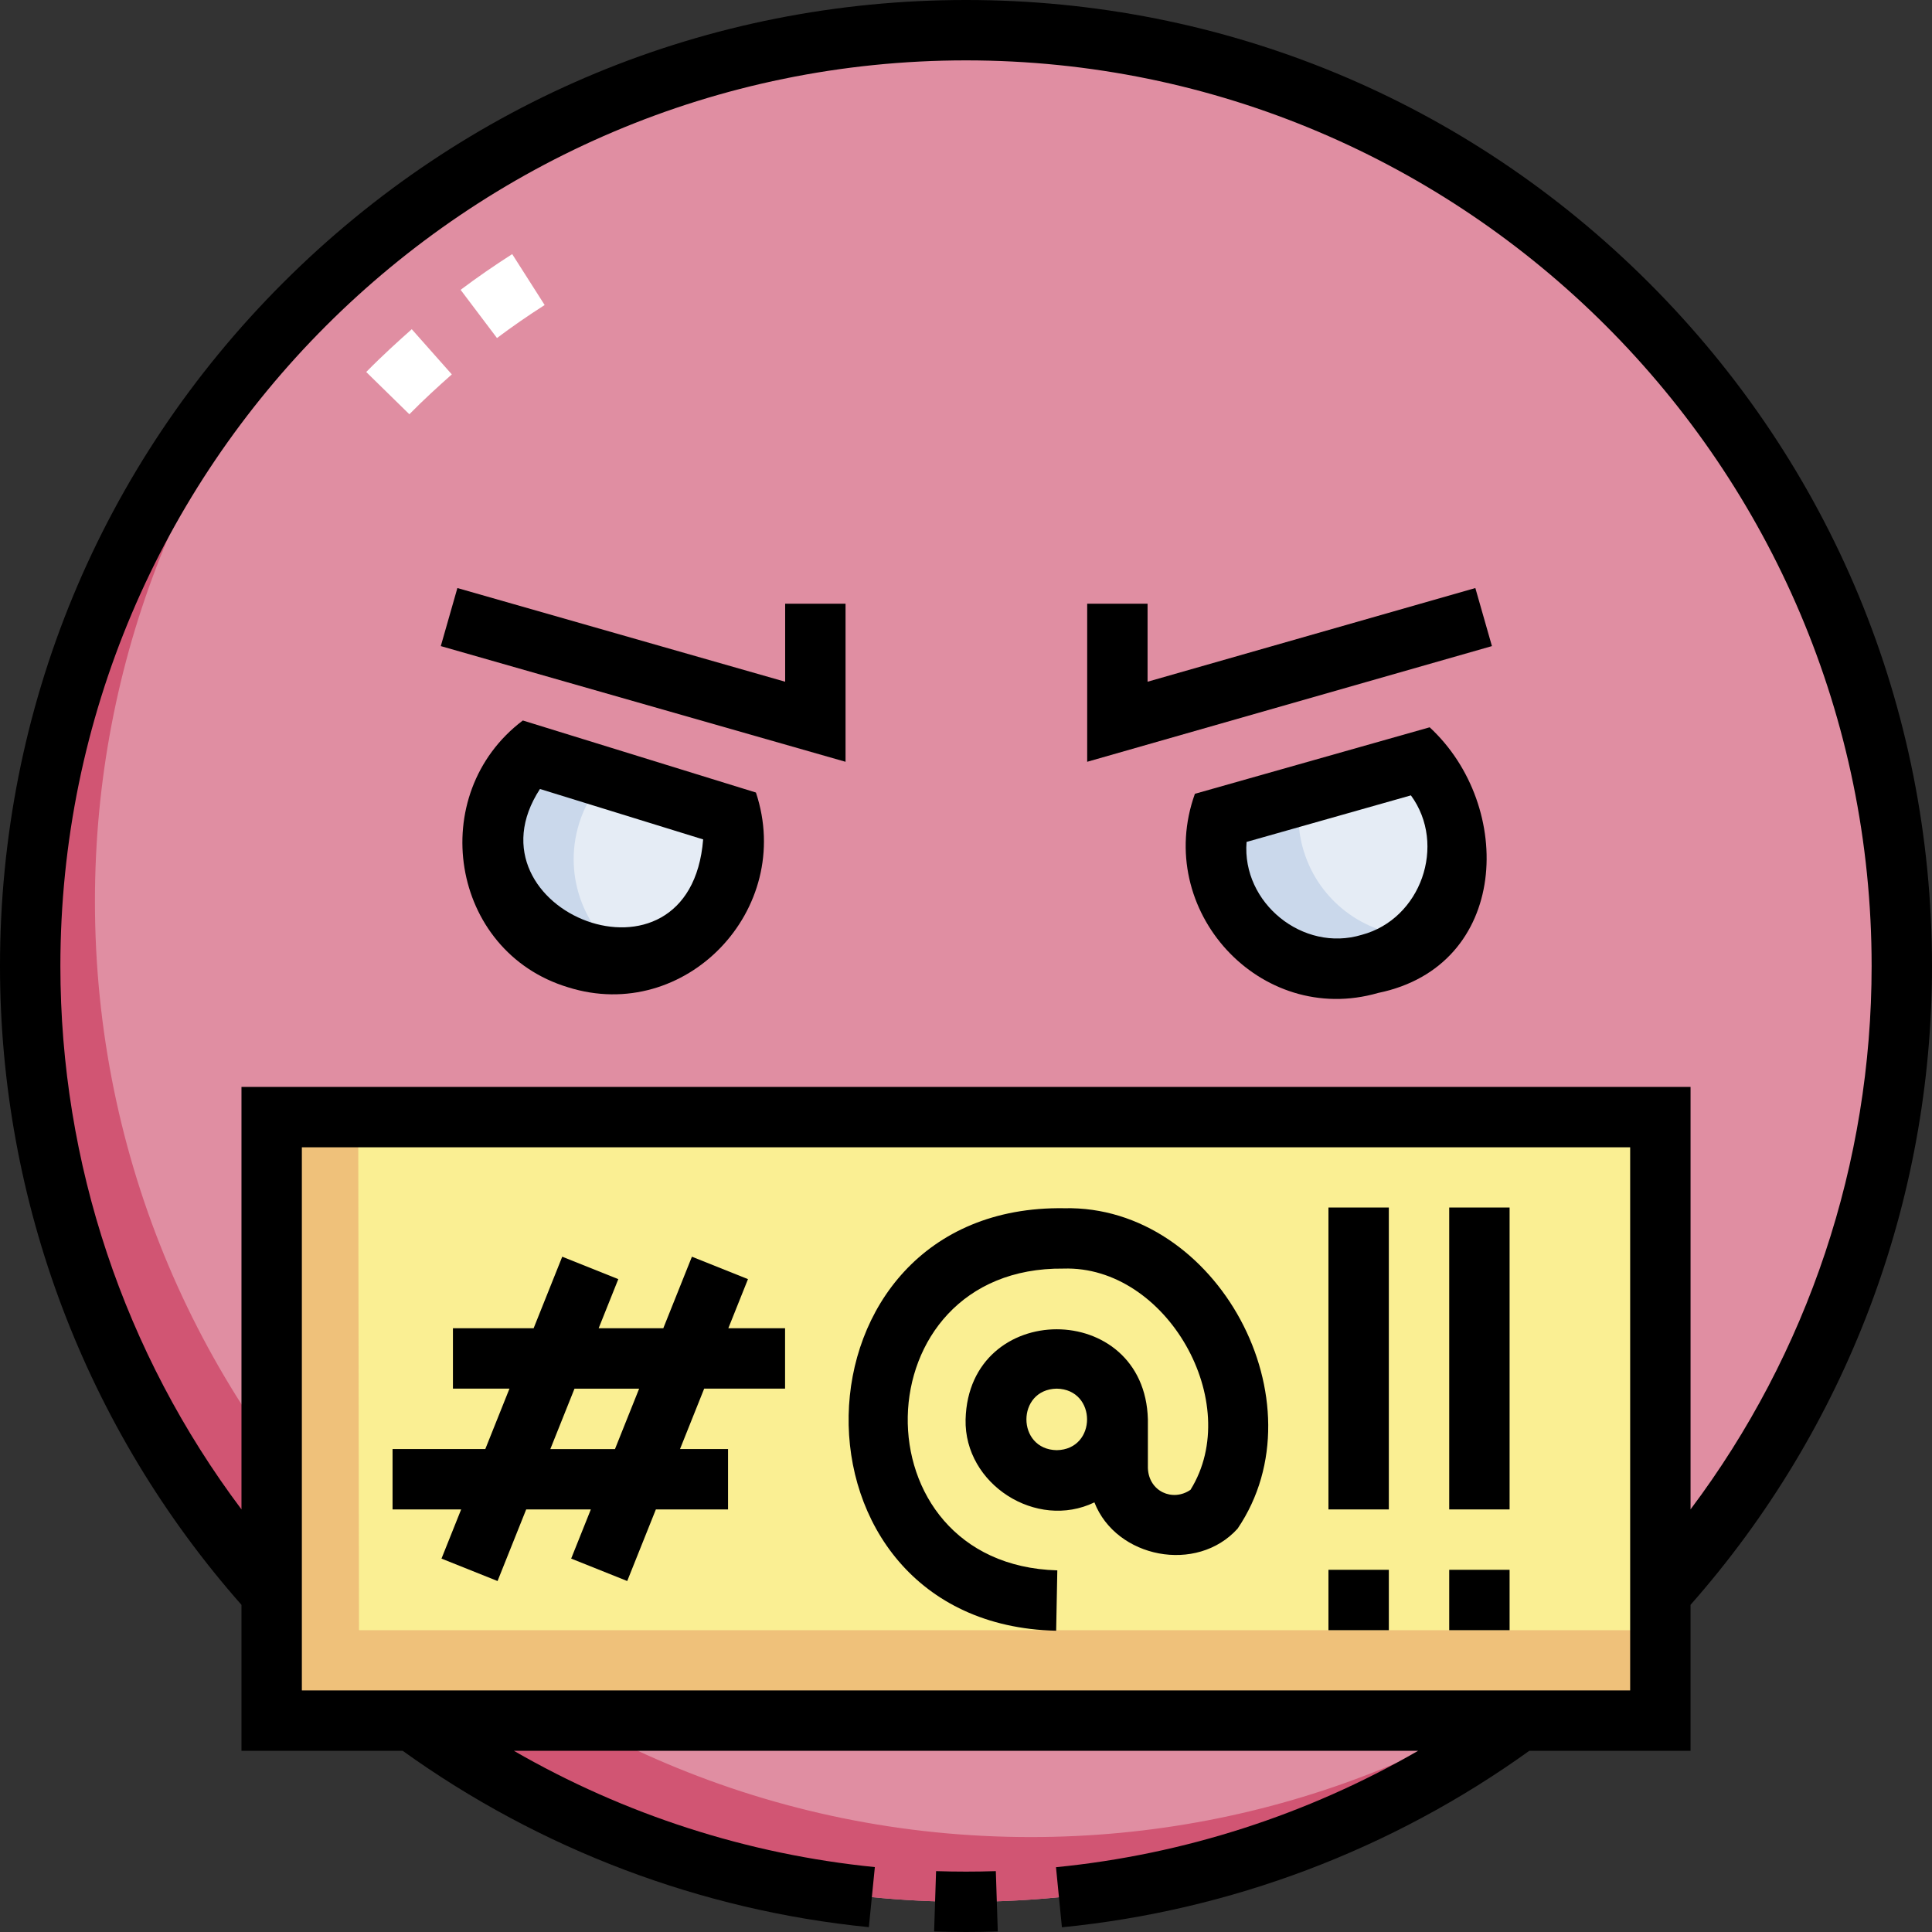 <svg id="Capa_1" enable-background="new 0 0 479.957 479.957" height="512" viewBox="0 0 479.957 479.957" width="512" xmlns="http://www.w3.org/2000/svg"><rect x="0" y="0" width="479.957" height="479.957" fill="#333333" stroke="none"/><g><g><g><g><path d="m472.457 239.979c0 128.394-104.084 232.479-232.479 232.479s-232.478-104.085-232.478-232.479 104.084-232.479 232.479-232.479 232.478 104.084 232.478 232.479" fill="#e08ea2"/></g><g><path d="m256.064 456.372c-128.394 0-232.479-104.084-232.479-232.479 0-60.105 22.811-114.881 60.246-156.147-46.885 42.533-76.331 103.943-76.331 172.233 0 128.394 104.084 232.479 232.479 232.479 68.289 0 129.7-29.446 172.232-76.331-41.266 37.434-96.042 60.245-156.147 60.245z" fill="#d15573"/></g><g><g><g><path d="m101.695 102.912-10.716-10.496c3.954-4.036 8.123-7.801 11.313-10.63l9.952 11.224c-3.194 2.831-6.944 6.222-10.549 9.902z" fill="#fff"/></g><g><path d="m123.464 83.976-9.036-11.973c3.896-2.941 8.448-6.093 12.816-8.877l8.061 12.65c-4.045 2.578-8.25 5.49-11.841 8.2z" fill="#fff"/></g></g></g><g><path d="m123.53 200.581c1.615-5.224 4.526-9.69 8.272-13.152l49.645 15.346c1.138 4.972 1.022 10.302-.593 15.526-4.893 15.83-21.692 24.695-37.522 19.802-15.829-4.894-24.695-21.693-19.802-37.522z" fill="#e5ecf5"/></g><g><path d="m143.859 204.583c1.356-4.388 3.636-8.231 6.547-11.404l-18.605-5.751c-3.745 3.463-6.657 7.928-8.272 13.153-4.893 15.829 3.973 32.628 19.802 37.522 4.549 1.406 9.178 1.671 13.582.965-11.469-6.975-17.199-21.076-13.054-34.485z" fill="#cad8eb"/></g><g><path d="m360.798 200.581c-1.615-5.224-4.526-9.69-8.272-13.152l-49.645 15.346c-1.138 4.972-1.022 10.302.593 15.526 4.893 15.83 21.692 24.695 37.522 19.802 15.83-4.894 24.696-21.693 19.802-37.522z" fill="#e5ecf5"/></g><g><path d="m323.9 211.484c-1.557-5.038-1.709-10.172-.698-14.991l-20.321 6.281c-1.138 4.972-1.022 10.302.593 15.526 4.893 15.83 21.692 24.695 37.522 19.802 3.851-1.19 7.286-3.09 10.215-5.504-12.288-.555-23.469-8.686-27.311-21.114z" fill="#cad8eb"/></g><g><path d="m67.489 277.518h344.984v149.928h-344.984z" fill="#faef93"/></g><g><path d="m89.184 404.979-.191-127.461h-21.504v149.929h344.984l.192-22.468z" fill="#efc17a"/></g></g></g><g><path d="m232.544 464.837-.485 14.992c5.246.17 10.581.17 15.817 0l-.486-14.992c-4.886.16-9.92.159-14.846 0z"/><path d="m187.793 196.885-57.908-17.899c-24.238 18.278-18.162 57.392 11.233 66.282 29.094 9.16 56.363-19.255 46.675-48.383zm-53.652-.883 40.538 12.53c-3.231 40.562-60.251 17.702-40.538-12.53z"/><path d="m355.164 180.679-58.323 16.524c-10.366 28.892 16.213 57.939 45.518 49.47 32.662-6.694 34.025-46.387 12.805-65.994zm-16.894 51.563c-14.586 4.415-29.805-7.941-28.592-23.085l40.827-11.567c8.975 12.259 2.499 30.76-12.235 34.652z"/><path d="m366.512 146.084-81.427 23.274v-19.379h-15v39.267l100.549-28.739z"/><path d="m210.053 189.246v-39.267h-15v19.379l-81.427-23.274-4.122 14.423z"/><path d="m419.973 398.678c38.695-43.855 59.984-100.088 59.984-158.699 0-64.101-24.962-124.365-70.288-169.69-45.326-45.327-105.59-70.289-169.69-70.289s-124.365 24.962-169.691 70.288-70.288 105.59-70.288 169.691c0 58.614 21.29 114.848 59.989 158.705v36.263h40.055c34.086 24.502 74.068 39.643 115.802 43.812l1.491-14.926c-31.649-3.161-62.224-13.059-89.669-28.886h224.622c-27.528 15.876-58.201 25.783-89.955 28.914l1.472 14.928c41.848-4.126 81.935-19.277 116.107-43.842h40.06v-36.269zm-404.973-158.699c0-124.054 100.925-224.979 224.979-224.979s224.979 100.925 224.979 224.979c0 48.979-15.85 96.191-44.984 134.987v-104.947h-359.985v104.954c-29.137-38.798-44.989-86.012-44.989-134.994zm389.973 179.968h-329.984v-134.928h329.984z"/><path d="m109.676 387.197 13.927 5.571 7.113-17.782h16.059l-4.884 12.21 13.927 5.571 7.113-17.782h17.932v-15h-11.933l6.005-15.012h20.097v-15h-14.097l4.883-12.207-13.927-5.571-7.111 17.778h-16.06l4.883-12.207-13.927-5.571-7.111 17.778h-20.044v15h14.044l-6.005 15.012h-23.039v15h17.039zm33.044-42.222h16.059l-6.005 15.012h-16.059z"/><path d="m262.377 405.116.287-14.997c-50.499-1.42-49.089-75.514 1.53-74.968 25.578-.827 45.02 33.328 31.556 54.953-4.407 3.043-10.382.439-10.587-5.412v-12.074c-.779-29.851-44.507-29.856-45.286.001-.375 16.105 17.584 27.563 32.001 20.61 5.417 13.865 25.446 17.759 35.574 6.523 21.295-31.367-5.014-80.41-43.043-79.597-70.137-1.096-72.074 103.356-2.032 104.961zm.144-44.856c-10.044-.18-10.043-15.107 0-15.286 10.045.181 10.043 15.108 0 15.286z"/><path d="m330.021 299.979h15v75h-15z"/><path d="m330.021 389.979h15v15h-15z"/><path d="m360.021 299.979h15v75h-15z"/><path d="m360.021 389.979h15v15h-15z"/></g></g></svg>